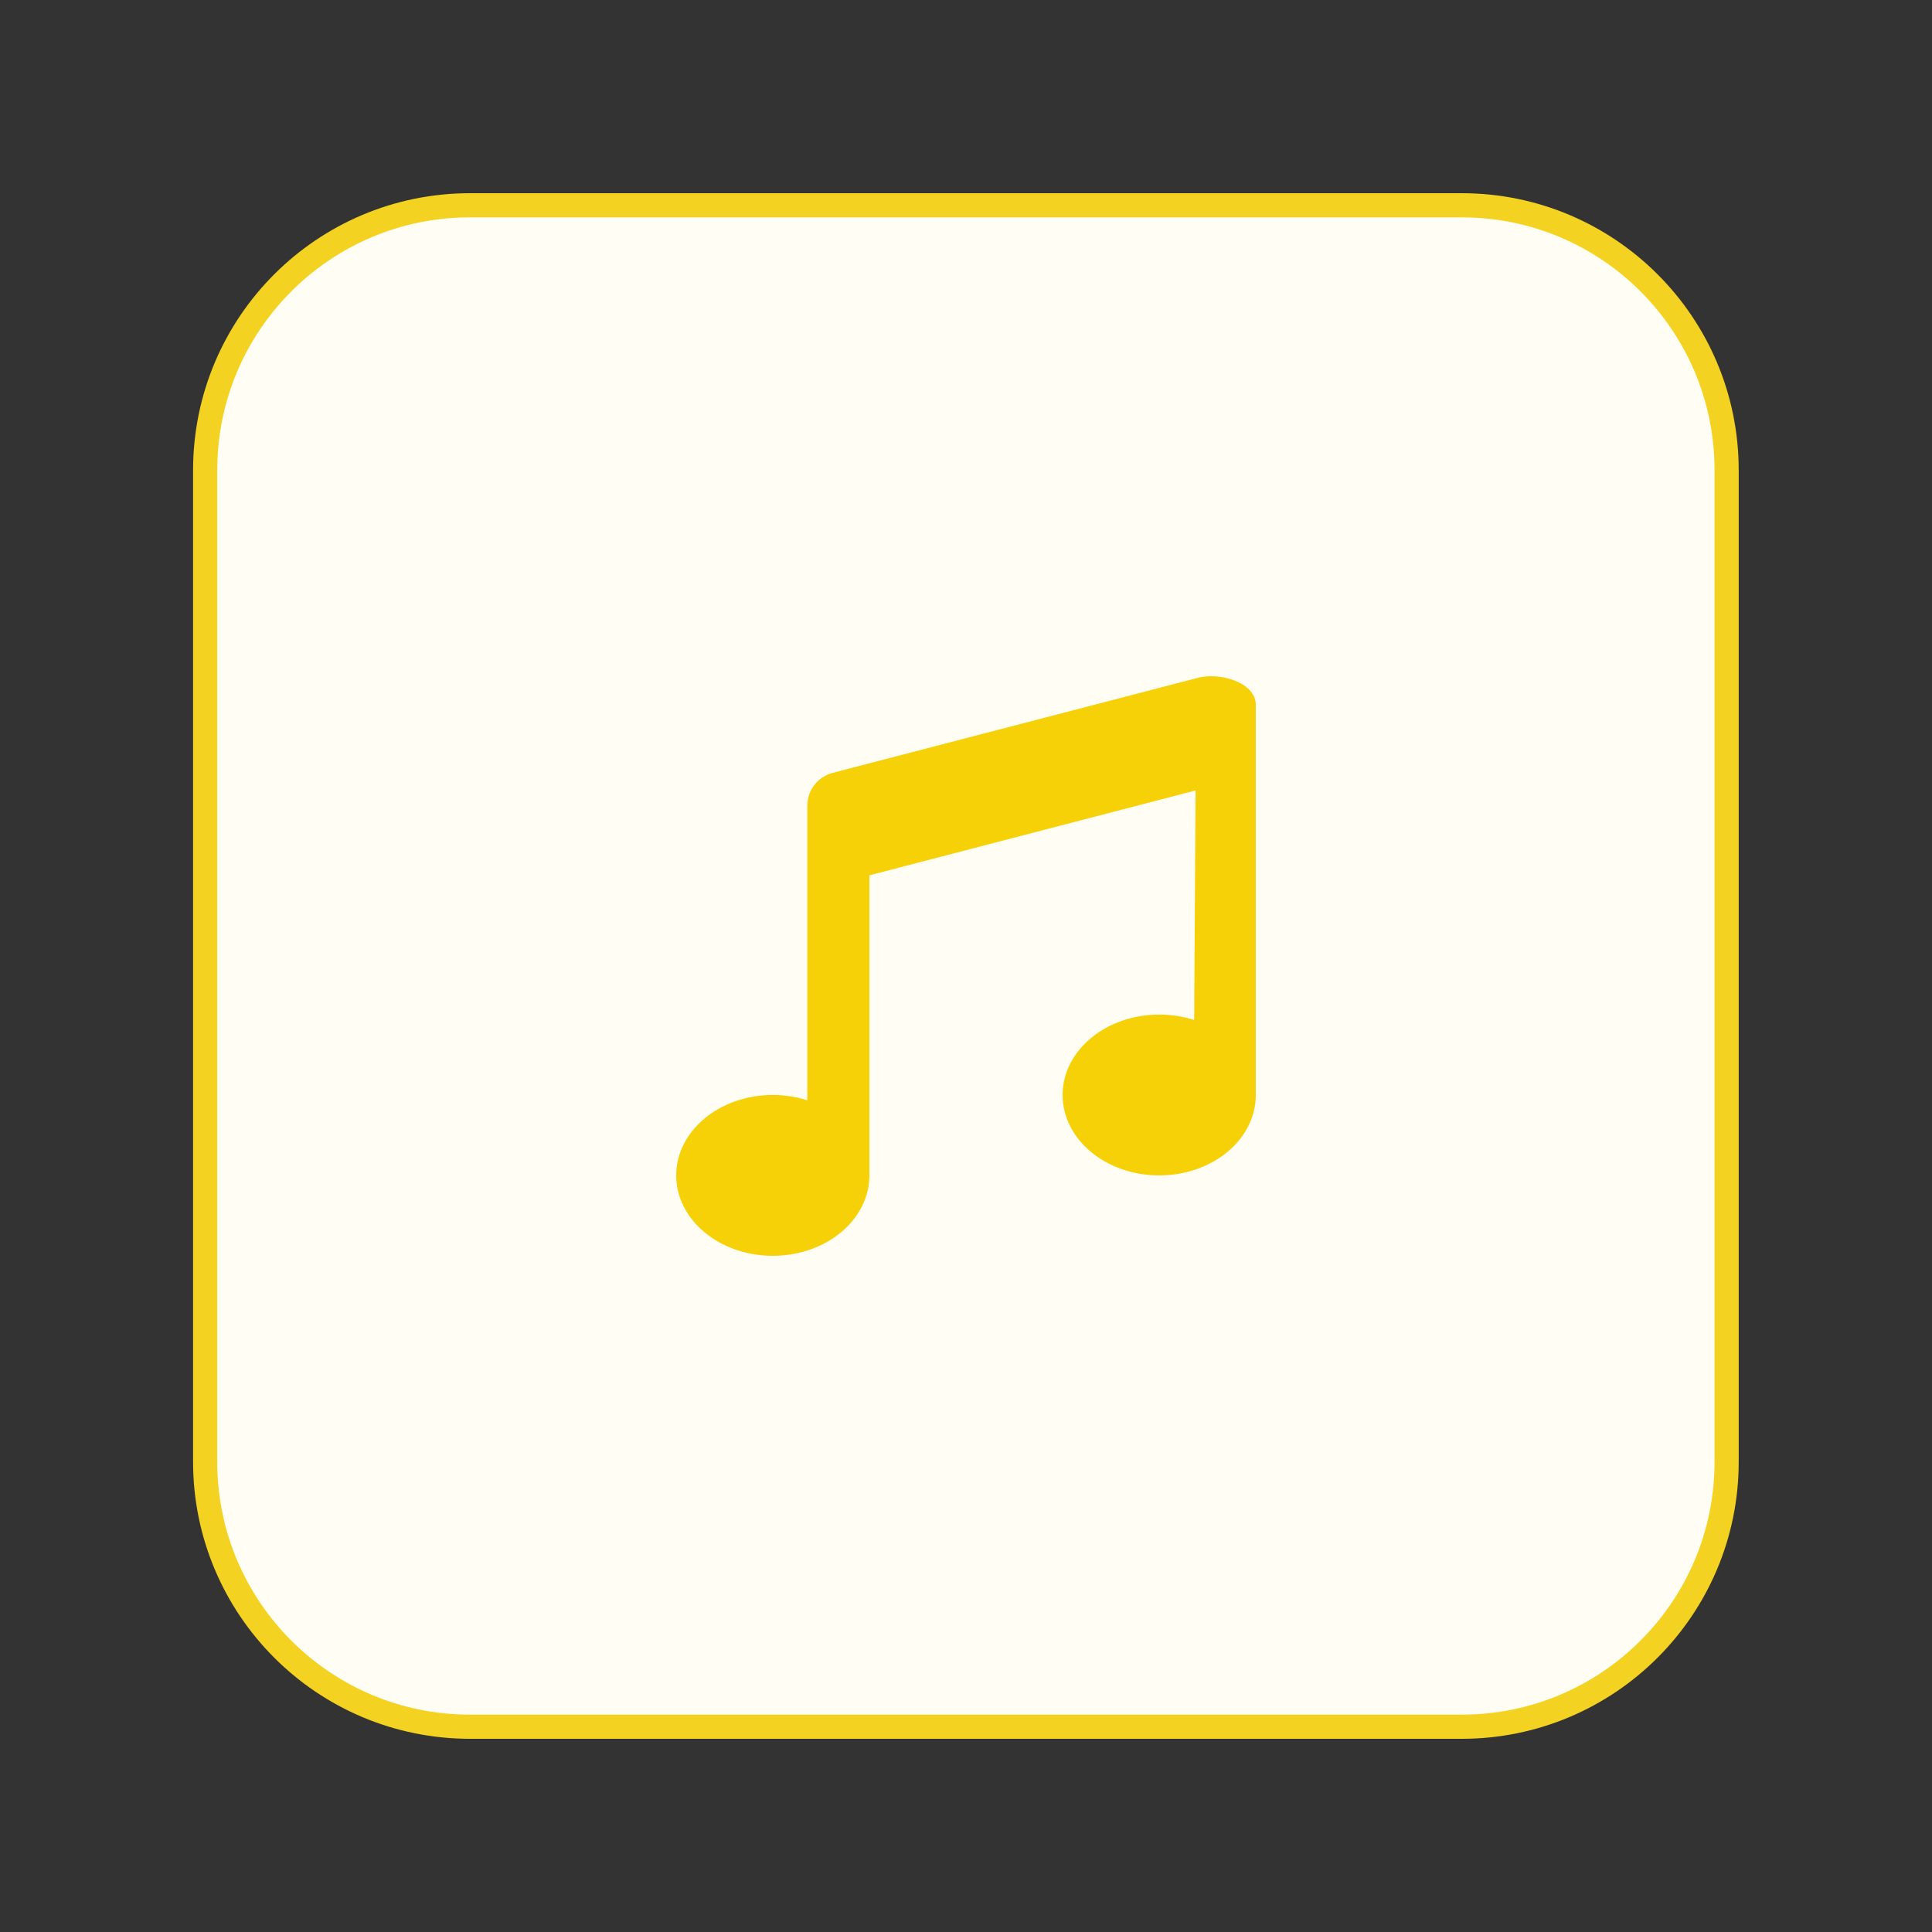<svg width="80" height="80" viewBox="0 0 80 80" fill="none" xmlns="http://www.w3.org/2000/svg">
<rect x="0" y="0" width="80" height="80" fill="#333333" stroke="none"/>
<path d="M19.464 8.5H60.527C66.585 8.5 71.496 13.411 71.496 19.469V60.531C71.496 66.589 66.585 71.5 60.527 71.5H19.464C13.406 71.5 8.496 66.589 8.495 60.531V19.469C8.496 13.411 13.406 8.5 19.464 8.5Z" fill="#FFFDF4" stroke="#F4D221"/>
<path d="M49.535 28.085C50.45 27.803 51.988 28.24 51.999 29.172V45.274C52 45.296 52 45.319 52 45.341C52 47.18 50.209 48.671 48 48.671C45.791 48.671 44 47.18 44 45.341C44 43.502 45.791 42.012 48 42.012C48.511 42.012 48.999 42.091 49.448 42.236L49.507 32.731L36 36.245V48.671C36 50.509 34.209 52 32 52C29.791 52 28 50.509 28 48.671C28 46.832 29.791 45.341 32 45.341C32.503 45.341 32.985 45.419 33.429 45.56V33.411H33.434C33.399 32.77 33.828 32.172 34.491 31.999L49.535 28.085Z" fill="#F7D107"/>
</svg>
